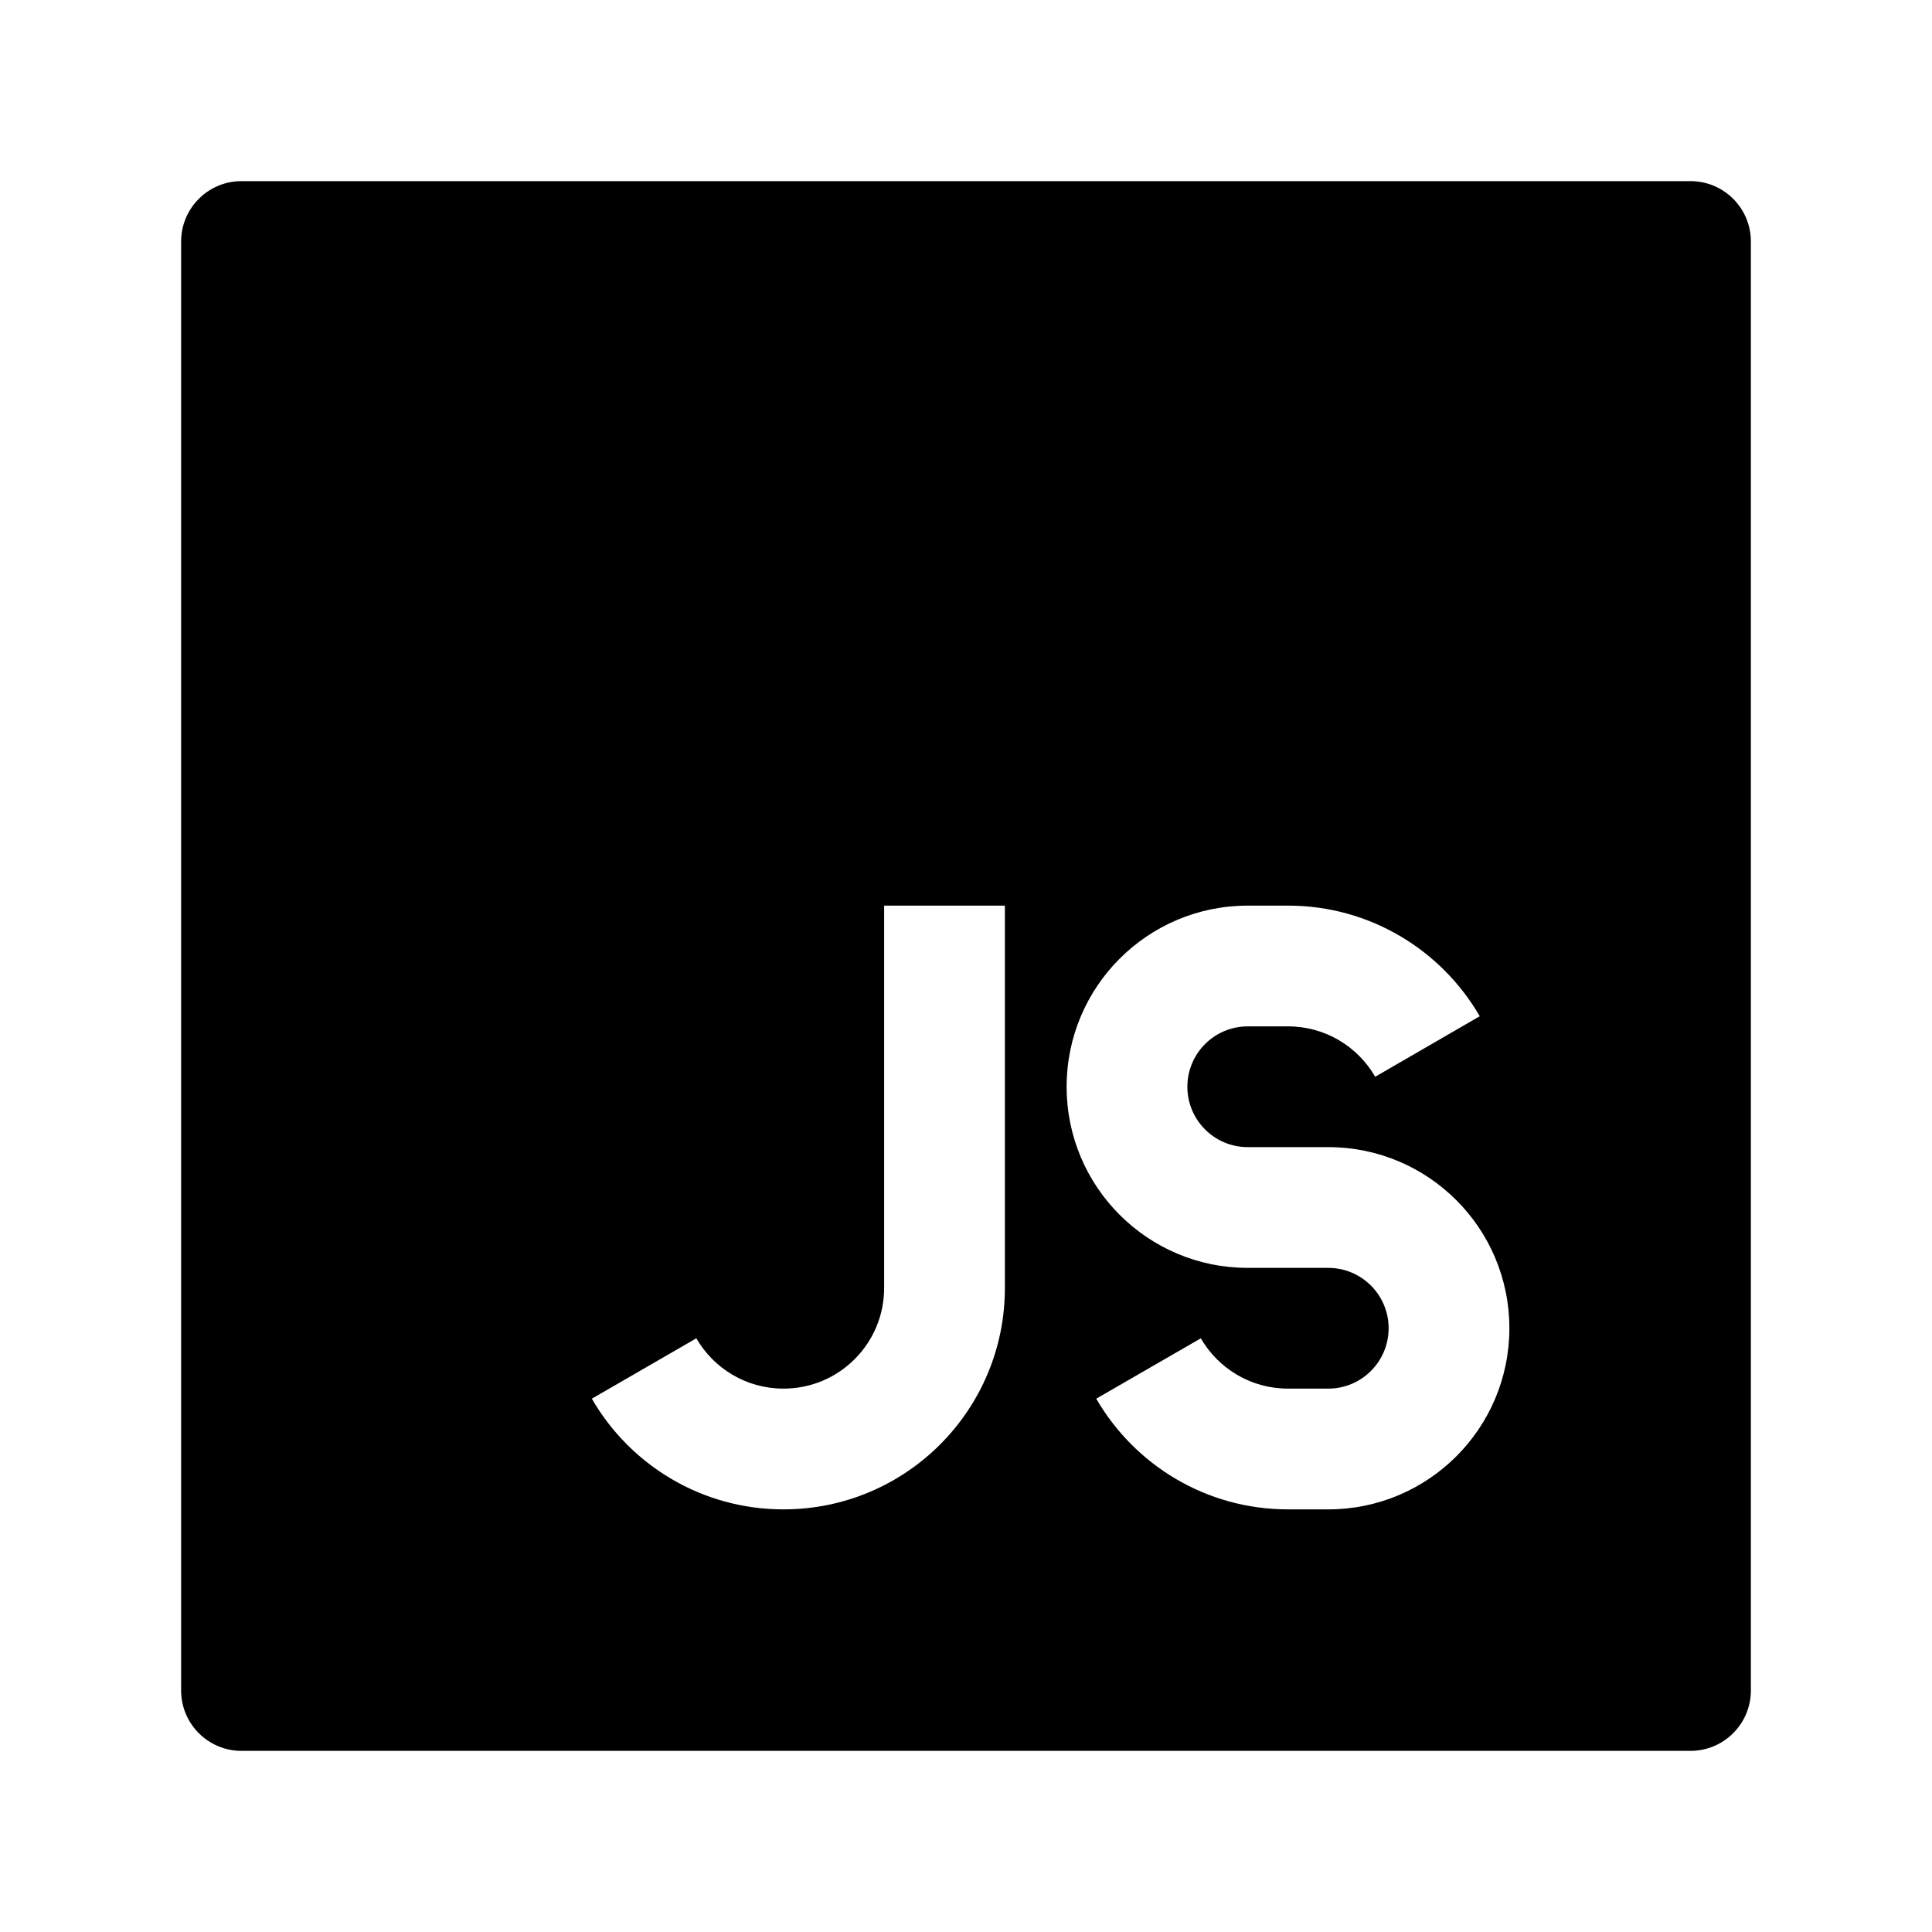 <svg width="24" height="24" viewBox="0 0 24 24" xmlns="http://www.w3.org/2000/svg">
    <path fill-rule="evenodd" clip-rule="evenodd" d="M2.25 3C2.25 2.586 2.586 2.25 3 2.25H21C21.414 2.25 21.75 2.586 21.75 3V21C21.75 21.199 21.671 21.39 21.53 21.53C21.39 21.671 21.199 21.75 21 21.75L3 21.75C2.586 21.75 2.25 21.414 2.25 21V3ZM12.483 11.25V16C12.483 17.519 11.252 18.75 9.733 18.75C8.714 18.75 7.826 18.196 7.352 17.375L8.65 16.625C8.867 17 9.271 17.25 9.733 17.25C10.424 17.25 10.983 16.69 10.983 16V11.25H12.483ZM15.5 11.25C14.257 11.25 13.25 12.257 13.25 13.5C13.25 14.743 14.257 15.75 15.5 15.75H16.5C16.914 15.75 17.25 16.086 17.25 16.5C17.25 16.914 16.914 17.25 16.5 17.25H16C15.538 17.25 15.134 17 14.917 16.625L13.618 17.375C14.093 18.196 14.981 18.75 16 18.75H16.5C17.743 18.75 18.75 17.743 18.75 16.5C18.75 15.257 17.743 14.25 16.5 14.25H15.5C15.086 14.25 14.75 13.914 14.75 13.5C14.75 13.086 15.086 12.75 15.5 12.75H16C16.462 12.75 16.866 13 17.083 13.376L18.382 12.624C17.907 11.804 17.019 11.25 16 11.25H15.5Z"/>
</svg>
